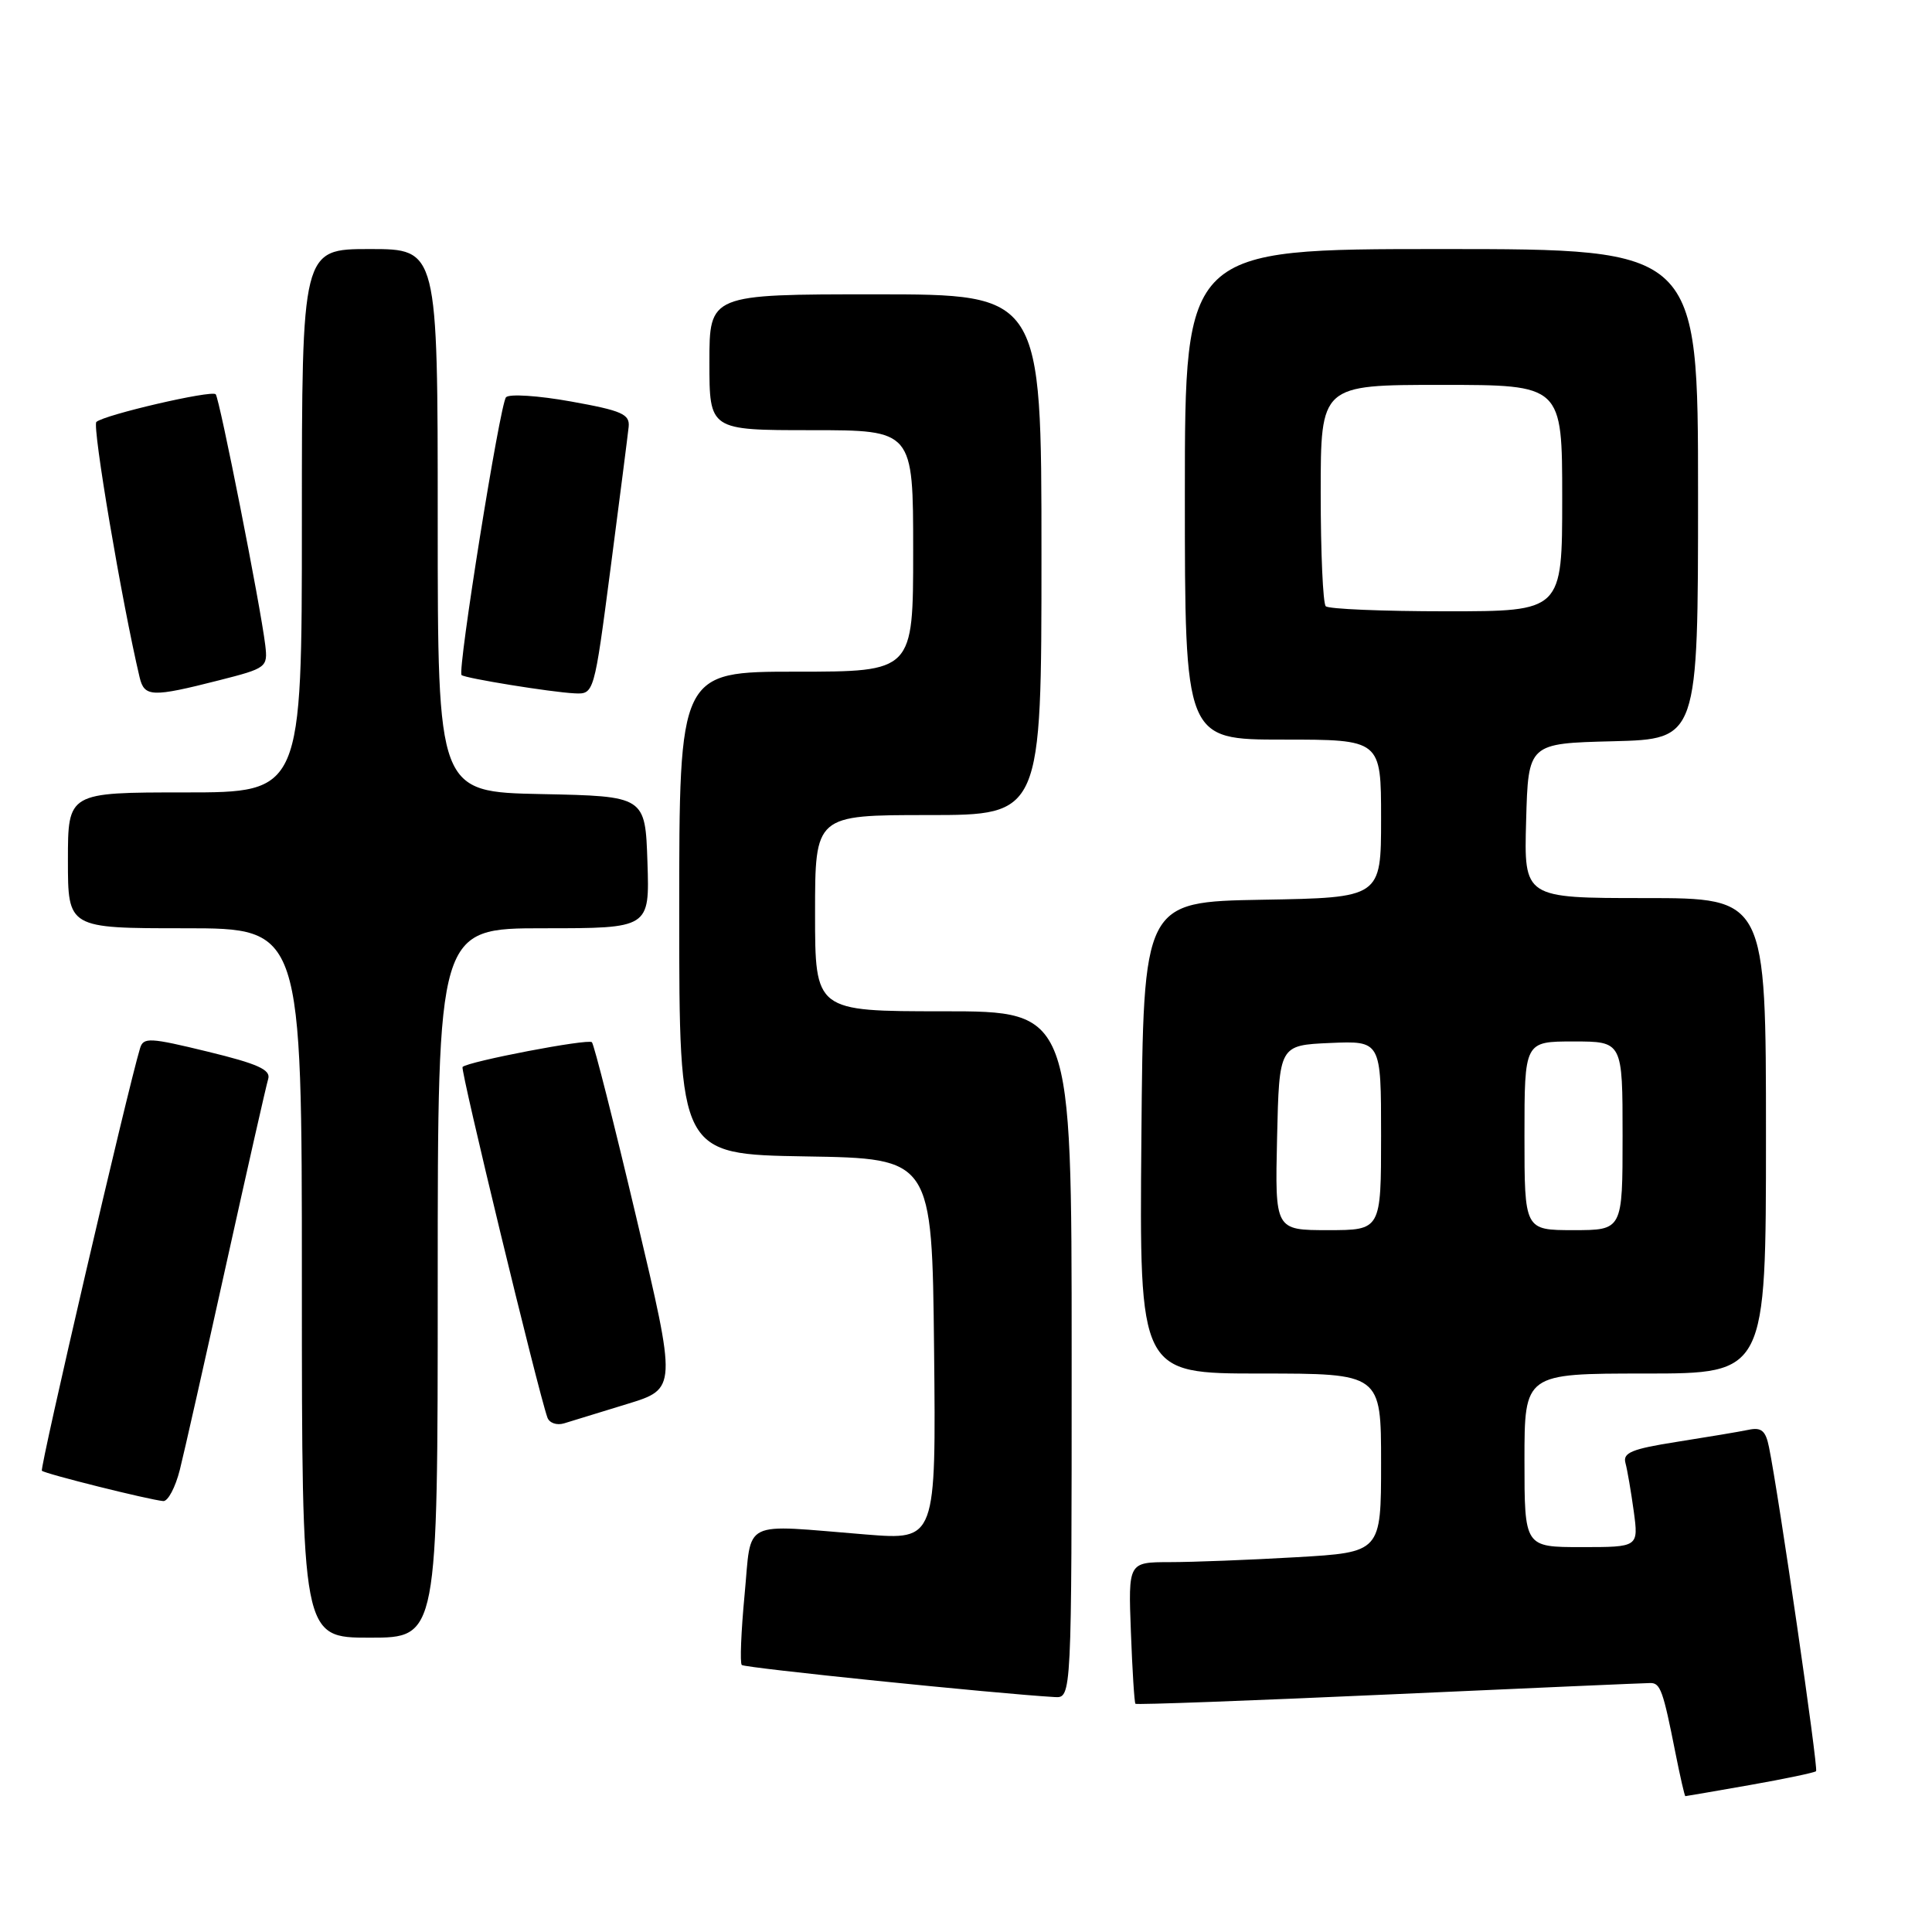<?xml version="1.0" encoding="UTF-8" standalone="no"?>
<!DOCTYPE svg PUBLIC "-//W3C//DTD SVG 1.1//EN" "http://www.w3.org/Graphics/SVG/1.1/DTD/svg11.dtd" >
<svg xmlns="http://www.w3.org/2000/svg" xmlns:xlink="http://www.w3.org/1999/xlink" version="1.1" viewBox="0 0 256 256">
 <g >
 <path fill="currentColor"
d=" M 231.90 236.52 C 236.51 235.71 240.45 234.88 240.64 234.69 C 240.96 234.37 235.68 197.99 234.40 191.75 C 233.96 189.57 233.40 189.09 231.67 189.46 C 230.48 189.71 226.22 190.42 222.21 191.05 C 216.22 191.99 215.01 192.49 215.38 193.85 C 215.63 194.76 216.12 197.64 216.48 200.25 C 217.12 205.00 217.12 205.00 209.56 205.00 C 202.00 205.00 202.00 205.00 202.00 193.50 C 202.00 182.00 202.00 182.00 218.00 182.00 C 234.00 182.00 234.00 182.00 234.00 150.50 C 234.00 119.00 234.00 119.00 217.97 119.00 C 201.93 119.00 201.93 119.00 202.22 108.75 C 202.50 98.50 202.50 98.50 213.75 98.22 C 225.00 97.93 225.00 97.93 225.00 65.47 C 225.00 33.00 225.00 33.00 191.00 33.00 C 157.00 33.00 157.00 33.00 157.00 65.50 C 157.00 98.00 157.00 98.00 170.00 98.00 C 183.00 98.00 183.00 98.00 183.00 108.47 C 183.00 118.95 183.00 118.95 167.25 119.22 C 151.50 119.50 151.50 119.50 151.24 150.75 C 150.97 182.00 150.97 182.00 166.99 182.00 C 183.00 182.00 183.00 182.00 183.00 193.85 C 183.00 205.69 183.00 205.69 171.75 206.34 C 165.56 206.70 158.03 206.99 155.00 206.99 C 149.50 207.00 149.50 207.00 149.85 216.25 C 150.04 221.34 150.31 225.62 150.45 225.76 C 150.58 225.91 165.73 225.35 184.10 224.52 C 202.47 223.69 218.03 223.01 218.68 223.01 C 220.01 223.00 220.37 224.01 222.00 232.25 C 222.63 235.41 223.22 238.00 223.32 238.00 C 223.42 238.00 227.28 237.33 231.90 236.52 Z  M 142.00 179.50 C 142.00 134.00 142.00 134.00 125.00 134.00 C 108.00 134.00 108.00 134.00 108.00 121.00 C 108.00 108.00 108.00 108.00 123.00 108.00 C 138.00 108.00 138.00 108.00 138.00 73.50 C 138.00 39.00 138.00 39.00 116.00 39.00 C 94.00 39.00 94.00 39.00 94.00 48.00 C 94.00 57.00 94.00 57.00 107.50 57.00 C 121.00 57.00 121.00 57.00 121.00 73.00 C 121.00 89.00 121.00 89.00 105.50 89.00 C 90.00 89.00 90.00 89.00 90.00 120.98 C 90.00 152.95 90.00 152.95 106.75 153.23 C 123.50 153.50 123.50 153.50 123.77 178.79 C 124.03 204.07 124.03 204.07 114.77 203.33 C 97.97 201.98 99.63 201.15 98.66 211.33 C 98.20 216.18 98.03 220.37 98.29 220.62 C 98.67 221.01 132.00 224.42 139.75 224.87 C 142.00 225.00 142.00 225.00 142.00 179.50 Z  M 58.00 170.00 C 58.00 123.00 58.00 123.00 72.04 123.00 C 86.08 123.00 86.08 123.00 85.79 114.25 C 85.50 105.50 85.50 105.50 71.75 105.22 C 58.00 104.94 58.00 104.94 58.00 68.97 C 58.00 33.00 58.00 33.00 49.00 33.00 C 40.00 33.00 40.00 33.00 40.00 69.00 C 40.00 105.00 40.00 105.00 24.50 105.00 C 9.00 105.00 9.00 105.00 9.00 114.00 C 9.00 123.00 9.00 123.00 24.50 123.00 C 40.00 123.00 40.00 123.00 40.00 170.00 C 40.00 217.00 40.00 217.00 49.00 217.00 C 58.00 217.00 58.00 217.00 58.00 170.00 Z  M 23.83 194.75 C 24.42 192.41 27.18 180.15 29.98 167.50 C 32.78 154.85 35.28 143.80 35.54 142.96 C 35.90 141.75 34.16 140.96 27.53 139.35 C 19.85 137.48 19.00 137.43 18.56 138.89 C 16.92 144.29 5.24 194.57 5.55 194.88 C 5.96 195.29 19.70 198.72 21.63 198.90 C 22.25 198.95 23.24 197.09 23.83 194.75 Z  M 83.09 186.04 C 89.69 184.02 89.69 184.02 84.31 161.31 C 81.36 148.82 78.71 138.38 78.43 138.10 C 77.94 137.60 62.02 140.65 61.29 141.38 C 60.97 141.70 71.26 184.22 72.53 187.82 C 72.78 188.55 73.77 188.90 74.75 188.60 C 75.71 188.30 79.47 187.15 83.09 186.04 Z  M 29.00 90.15 C 35.34 88.54 35.49 88.42 35.15 85.50 C 34.54 80.37 29.08 52.75 28.58 52.24 C 28.01 51.67 13.83 54.96 12.77 55.91 C 12.19 56.43 16.15 79.81 18.50 89.75 C 19.13 92.37 20.12 92.41 29.00 90.15 Z  M 80.91 75.25 C 82.11 66.04 83.19 57.62 83.30 56.56 C 83.47 54.88 82.41 54.41 75.66 53.20 C 71.33 52.42 67.47 52.17 67.05 52.64 C 66.24 53.55 60.58 88.94 61.16 89.45 C 61.65 89.88 73.04 91.72 76.11 91.87 C 78.72 92.00 78.72 92.00 80.91 75.25 Z  M 169.22 150.75 C 169.50 138.50 169.50 138.50 176.25 138.20 C 183.00 137.91 183.00 137.91 183.00 150.45 C 183.00 163.00 183.00 163.00 175.97 163.00 C 168.94 163.00 168.94 163.00 169.22 150.75 Z  M 202.00 150.50 C 202.00 138.00 202.00 138.00 208.50 138.00 C 215.00 138.00 215.00 138.00 215.00 150.50 C 215.00 163.00 215.00 163.00 208.50 163.00 C 202.00 163.00 202.00 163.00 202.00 150.50 Z  M 175.67 80.33 C 175.30 79.97 175.00 73.22 175.00 65.33 C 175.00 51.00 175.00 51.00 191.00 51.00 C 207.00 51.00 207.00 51.00 207.00 66.00 C 207.00 81.00 207.00 81.00 191.67 81.00 C 183.23 81.00 176.03 80.70 175.67 80.33 Z "/>
</g>
</svg>